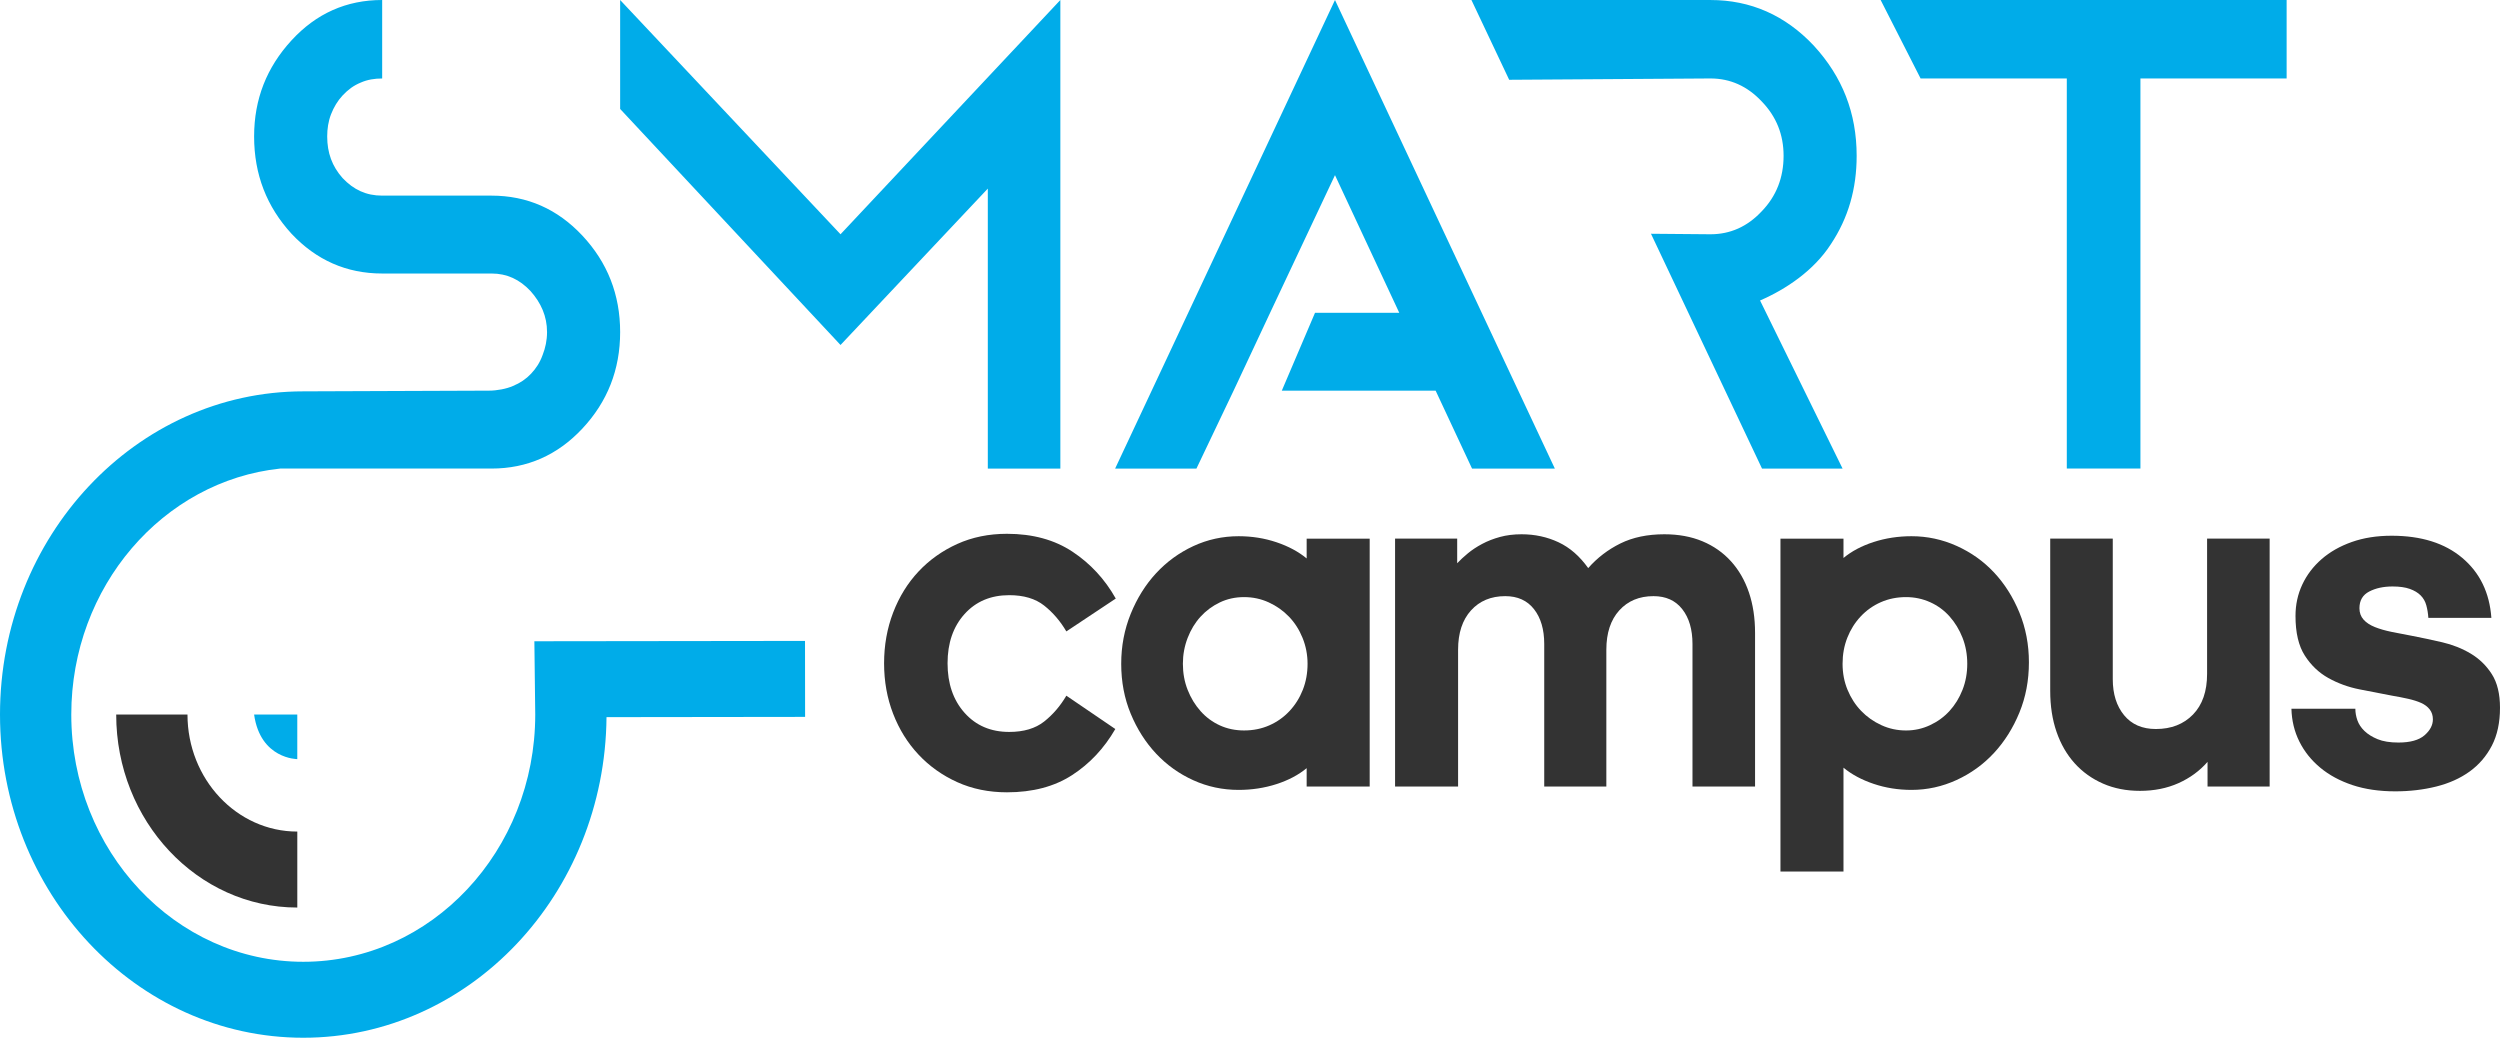 <svg width="175" height="73" viewBox="0 0 175 73" fill="none" xmlns="http://www.w3.org/2000/svg">
<path d="M78.072 51.031C77.29 52.384 76.279 53.461 75.041 54.261C73.803 55.061 72.285 55.462 70.487 55.462C69.218 55.462 68.059 55.225 67.011 54.752C65.964 54.278 65.059 53.635 64.298 52.823C63.536 52.012 62.943 51.059 62.52 49.965C62.097 48.872 61.886 47.694 61.886 46.431C61.886 45.168 62.097 43.984 62.52 42.879C62.944 41.775 63.536 40.816 64.298 40.004C65.059 39.193 65.964 38.55 67.011 38.076C68.059 37.603 69.217 37.366 70.487 37.366C72.285 37.366 73.814 37.784 75.073 38.618C76.332 39.452 77.342 40.546 78.104 41.899L74.645 44.199C74.221 43.477 73.703 42.874 73.09 42.389C72.475 41.904 71.661 41.662 70.645 41.662C69.355 41.662 68.313 42.102 67.52 42.981C66.726 43.861 66.329 45.011 66.329 46.431C66.329 47.852 66.726 49.008 67.52 49.898C68.313 50.789 69.355 51.235 70.645 51.235C71.661 51.235 72.475 50.993 73.09 50.508C73.703 50.023 74.221 49.42 74.645 48.698L78.072 51.031Z" fill="#333333"/>
<path d="M91.466 53.771C90.895 54.244 90.192 54.616 89.356 54.887C88.519 55.157 87.636 55.293 86.706 55.293C85.584 55.293 84.526 55.068 83.532 54.617C82.537 54.166 81.67 53.546 80.929 52.756C80.189 51.967 79.596 51.037 79.152 49.966C78.707 48.895 78.485 47.728 78.485 46.465C78.485 45.225 78.707 44.059 79.152 42.964C79.596 41.87 80.188 40.924 80.929 40.123C81.67 39.323 82.537 38.691 83.532 38.228C84.526 37.767 85.584 37.535 86.706 37.535C87.636 37.535 88.519 37.676 89.356 37.958C90.191 38.24 90.895 38.618 91.466 39.091V37.705H95.878V55.056H91.466V53.771ZM87.086 41.797C86.472 41.797 85.906 41.921 85.388 42.169C84.87 42.417 84.42 42.749 84.04 43.167C83.658 43.584 83.357 44.08 83.135 44.654C82.913 45.23 82.802 45.833 82.802 46.465C82.802 47.119 82.913 47.727 83.135 48.291C83.357 48.855 83.658 49.351 84.04 49.779C84.421 50.208 84.87 50.54 85.388 50.777C85.906 51.014 86.472 51.132 87.086 51.132C87.721 51.132 88.308 51.014 88.847 50.777C89.387 50.54 89.858 50.208 90.26 49.779C90.662 49.351 90.974 48.855 91.196 48.291C91.418 47.727 91.529 47.119 91.529 46.465C91.529 45.833 91.413 45.23 91.18 44.654C90.947 44.08 90.63 43.584 90.228 43.167C89.826 42.749 89.356 42.417 88.816 42.169C88.276 41.921 87.7 41.797 87.086 41.797Z" fill="#333333"/>
<path d="M102.001 39.429C102.213 39.204 102.461 38.973 102.748 38.736C103.033 38.499 103.367 38.279 103.747 38.076C104.128 37.873 104.546 37.71 105.001 37.586C105.456 37.462 105.958 37.399 106.509 37.399C107.44 37.399 108.302 37.586 109.095 37.958C109.889 38.33 110.582 38.934 111.174 39.767C111.809 39.046 112.56 38.471 113.428 38.042C114.295 37.614 115.321 37.399 116.506 37.399C117.501 37.399 118.39 37.563 119.172 37.89C119.955 38.217 120.622 38.685 121.172 39.293C121.722 39.902 122.14 40.63 122.426 41.475C122.712 42.32 122.854 43.263 122.854 44.299V55.056H118.474V45.078C118.474 44.063 118.236 43.251 117.76 42.643C117.284 42.034 116.612 41.73 115.745 41.73C114.75 41.73 113.952 42.062 113.349 42.728C112.746 43.393 112.444 44.312 112.444 45.484V55.056H108.096V45.078C108.096 44.063 107.858 43.251 107.382 42.643C106.906 42.034 106.234 41.73 105.367 41.73C104.372 41.73 103.574 42.062 102.971 42.728C102.368 43.393 102.066 44.312 102.066 45.484V55.056H97.655V37.704H102.003V39.429H102.001Z" fill="#333333"/>
<path d="M133.804 55.293C132.873 55.293 131.99 55.152 131.154 54.87C130.318 54.588 129.615 54.21 129.044 53.737V61.009H124.632V37.705H129.044V39.058C129.615 38.584 130.318 38.212 131.154 37.941C131.989 37.671 132.873 37.535 133.804 37.535C134.904 37.535 135.957 37.761 136.962 38.212C137.967 38.663 138.84 39.282 139.581 40.072C140.321 40.861 140.913 41.797 141.358 42.879C141.802 43.962 142.024 45.123 142.024 46.363C142.024 47.627 141.802 48.798 141.358 49.881C140.913 50.964 140.321 51.905 139.581 52.705C138.84 53.506 137.967 54.138 136.962 54.6C135.957 55.061 134.904 55.293 133.804 55.293ZM133.423 41.797C132.788 41.797 132.201 41.916 131.662 42.152C131.122 42.389 130.651 42.722 130.249 43.15C129.847 43.579 129.535 44.075 129.313 44.638C129.091 45.202 128.98 45.811 128.98 46.465C128.98 47.12 129.096 47.728 129.329 48.291C129.562 48.855 129.879 49.345 130.281 49.763C130.683 50.181 131.154 50.513 131.694 50.76C132.233 51.009 132.81 51.133 133.424 51.133C134.016 51.133 134.577 51.009 135.106 50.76C135.634 50.513 136.09 50.181 136.47 49.763C136.851 49.345 137.153 48.855 137.375 48.291C137.597 47.728 137.708 47.119 137.708 46.465C137.708 45.811 137.597 45.202 137.375 44.638C137.153 44.075 136.851 43.579 136.47 43.15C136.089 42.722 135.634 42.389 135.106 42.152C134.576 41.916 134.015 41.797 133.423 41.797Z" fill="#333333"/>
<path d="M154.528 55.056V53.331C153.977 53.962 153.3 54.459 152.497 54.819C151.692 55.179 150.793 55.36 149.799 55.36C148.847 55.36 147.985 55.191 147.212 54.853C146.44 54.515 145.779 54.041 145.228 53.432C144.678 52.823 144.255 52.09 143.959 51.234C143.662 50.377 143.515 49.419 143.515 48.358V37.704H147.894V47.547C147.894 48.584 148.159 49.424 148.688 50.067C149.216 50.709 149.957 51.031 150.909 51.031C151.988 51.031 152.856 50.692 153.512 50.016C154.168 49.339 154.496 48.392 154.496 47.175V37.704H158.875V55.056H154.528Z" fill="#333333"/>
<path d="M164.875 49.611C164.875 49.881 164.922 50.152 165.018 50.422C165.113 50.693 165.277 50.941 165.51 51.166C165.742 51.392 166.05 51.584 166.43 51.742C166.811 51.9 167.298 51.978 167.89 51.978C168.716 51.978 169.324 51.809 169.715 51.471C170.106 51.132 170.302 50.76 170.302 50.355C170.302 50.084 170.228 49.853 170.08 49.661C169.932 49.469 169.73 49.318 169.477 49.204C169.223 49.092 168.921 48.996 168.572 48.917C168.223 48.838 167.847 48.765 167.446 48.697C166.726 48.562 165.97 48.415 165.176 48.257C164.383 48.1 163.653 47.834 162.986 47.462C162.32 47.09 161.769 46.566 161.336 45.889C160.901 45.213 160.685 44.288 160.685 43.116C160.685 42.327 160.844 41.594 161.161 40.917C161.479 40.241 161.928 39.65 162.51 39.142C163.092 38.634 163.795 38.234 164.621 37.941C165.446 37.648 166.377 37.501 167.414 37.501C169.487 37.501 171.138 38.02 172.365 39.057C173.592 40.094 174.269 41.492 174.396 43.251H169.985C169.964 42.935 169.916 42.642 169.842 42.372C169.768 42.101 169.636 41.87 169.445 41.678C169.255 41.487 169.001 41.335 168.684 41.222C168.366 41.109 167.964 41.053 167.478 41.053C166.843 41.053 166.298 41.171 165.843 41.408C165.388 41.645 165.161 42.034 165.161 42.575C165.161 42.891 165.256 43.155 165.447 43.37C165.637 43.584 165.901 43.759 166.24 43.894C166.578 44.029 166.97 44.142 167.415 44.233C167.859 44.322 168.324 44.413 168.811 44.503C169.509 44.638 170.223 44.79 170.954 44.959C171.683 45.128 172.35 45.394 172.953 45.754C173.556 46.115 174.048 46.594 174.429 47.192C174.809 47.789 175 48.573 175 49.543C175 50.58 174.809 51.465 174.429 52.198C174.048 52.931 173.529 53.534 172.874 54.007C172.217 54.481 171.44 54.831 170.541 55.056C169.642 55.281 168.685 55.394 167.669 55.394C166.547 55.394 165.547 55.247 164.669 54.955C163.791 54.661 163.04 54.256 162.416 53.736C161.792 53.218 161.305 52.609 160.956 51.91C160.607 51.211 160.421 50.444 160.4 49.61H164.875V49.611Z" fill="#333333"/>
<path d="M20.811 63.528C13.821 63.528 8.134 57.468 8.134 50.019H13.124C13.124 54.535 16.572 58.21 20.811 58.21V63.528Z" fill="#333333"/>
<path d="M43.41 0V7.626L58.837 24.149L69.147 13.202V32.8H74.225V0L58.837 16.399L43.41 0ZM103.721 21.894L93.449 0.001L78.059 32.8H83.751L86.371 27.305L88.908 21.894L93.449 12.26L97.948 21.894H92.052L89.727 27.345H100.494L103.043 32.8H108.839L106.278 27.345L103.721 21.894ZM128.157 17.099C129.388 15.251 129.966 13.203 129.966 10.908C129.966 7.912 128.968 5.372 126.967 3.196C124.963 1.065 122.539 0.001 119.732 0.001H103.001L105.642 5.585L119.732 5.492C121.116 5.492 122.31 6.029 123.312 7.092C124.348 8.16 124.851 9.428 124.851 10.908C124.851 12.424 124.347 13.735 123.312 14.799C122.31 15.867 121.117 16.399 119.732 16.399L115.569 16.363L123.341 32.8H128.98L123.204 21.034C125.009 20.254 126.968 18.942 128.157 17.099ZM131.645 0L134.442 5.494H144.676V32.799H149.83V5.494H160.064V0H131.645ZM37.406 44.888L37.467 50.019C37.467 59.561 30.183 67.325 21.229 67.325C12.274 67.325 4.99 59.561 4.99 50.019C4.99 41.057 11.415 33.666 19.614 32.799H34.407C36.908 32.799 39.024 31.856 40.755 30.012C42.524 28.126 43.41 25.871 43.41 23.246C43.41 20.622 42.524 18.367 40.755 16.481C39.024 14.636 36.908 13.694 34.407 13.694H26.752C25.636 13.694 24.752 13.283 23.981 12.464C23.25 11.644 22.904 10.701 22.904 9.553C22.904 9.019 22.982 8.487 23.174 7.995C23.366 7.503 23.635 7.052 23.981 6.683C24.366 6.273 24.751 5.986 25.251 5.781C25.713 5.576 26.213 5.494 26.752 5.494V0C24.251 0 22.135 0.943 20.404 2.828C18.673 4.715 17.788 6.928 17.788 9.553C17.788 12.217 18.674 14.473 20.404 16.359C22.136 18.204 24.251 19.146 26.752 19.146H34.407C35.484 19.146 36.37 19.557 37.139 20.376C37.87 21.196 38.293 22.139 38.293 23.246C38.293 23.82 38.178 24.354 37.985 24.846C37.793 25.379 37.524 25.788 37.177 26.157C36.831 26.526 36.408 26.813 35.907 27.018C35.446 27.223 34.775 27.345 34.237 27.345L21.229 27.395C9.523 27.395 0 37.544 0 50.019C0 62.494 9.523 72.642 21.229 72.642C32.867 72.642 42.348 62.609 42.456 50.2L56.357 50.182L56.351 44.864L37.406 44.888ZM20.81 53.138V50.019H17.788C18.224 53.138 20.81 53.138 20.81 53.138Z" fill="#00ACE9"/>
</svg>
